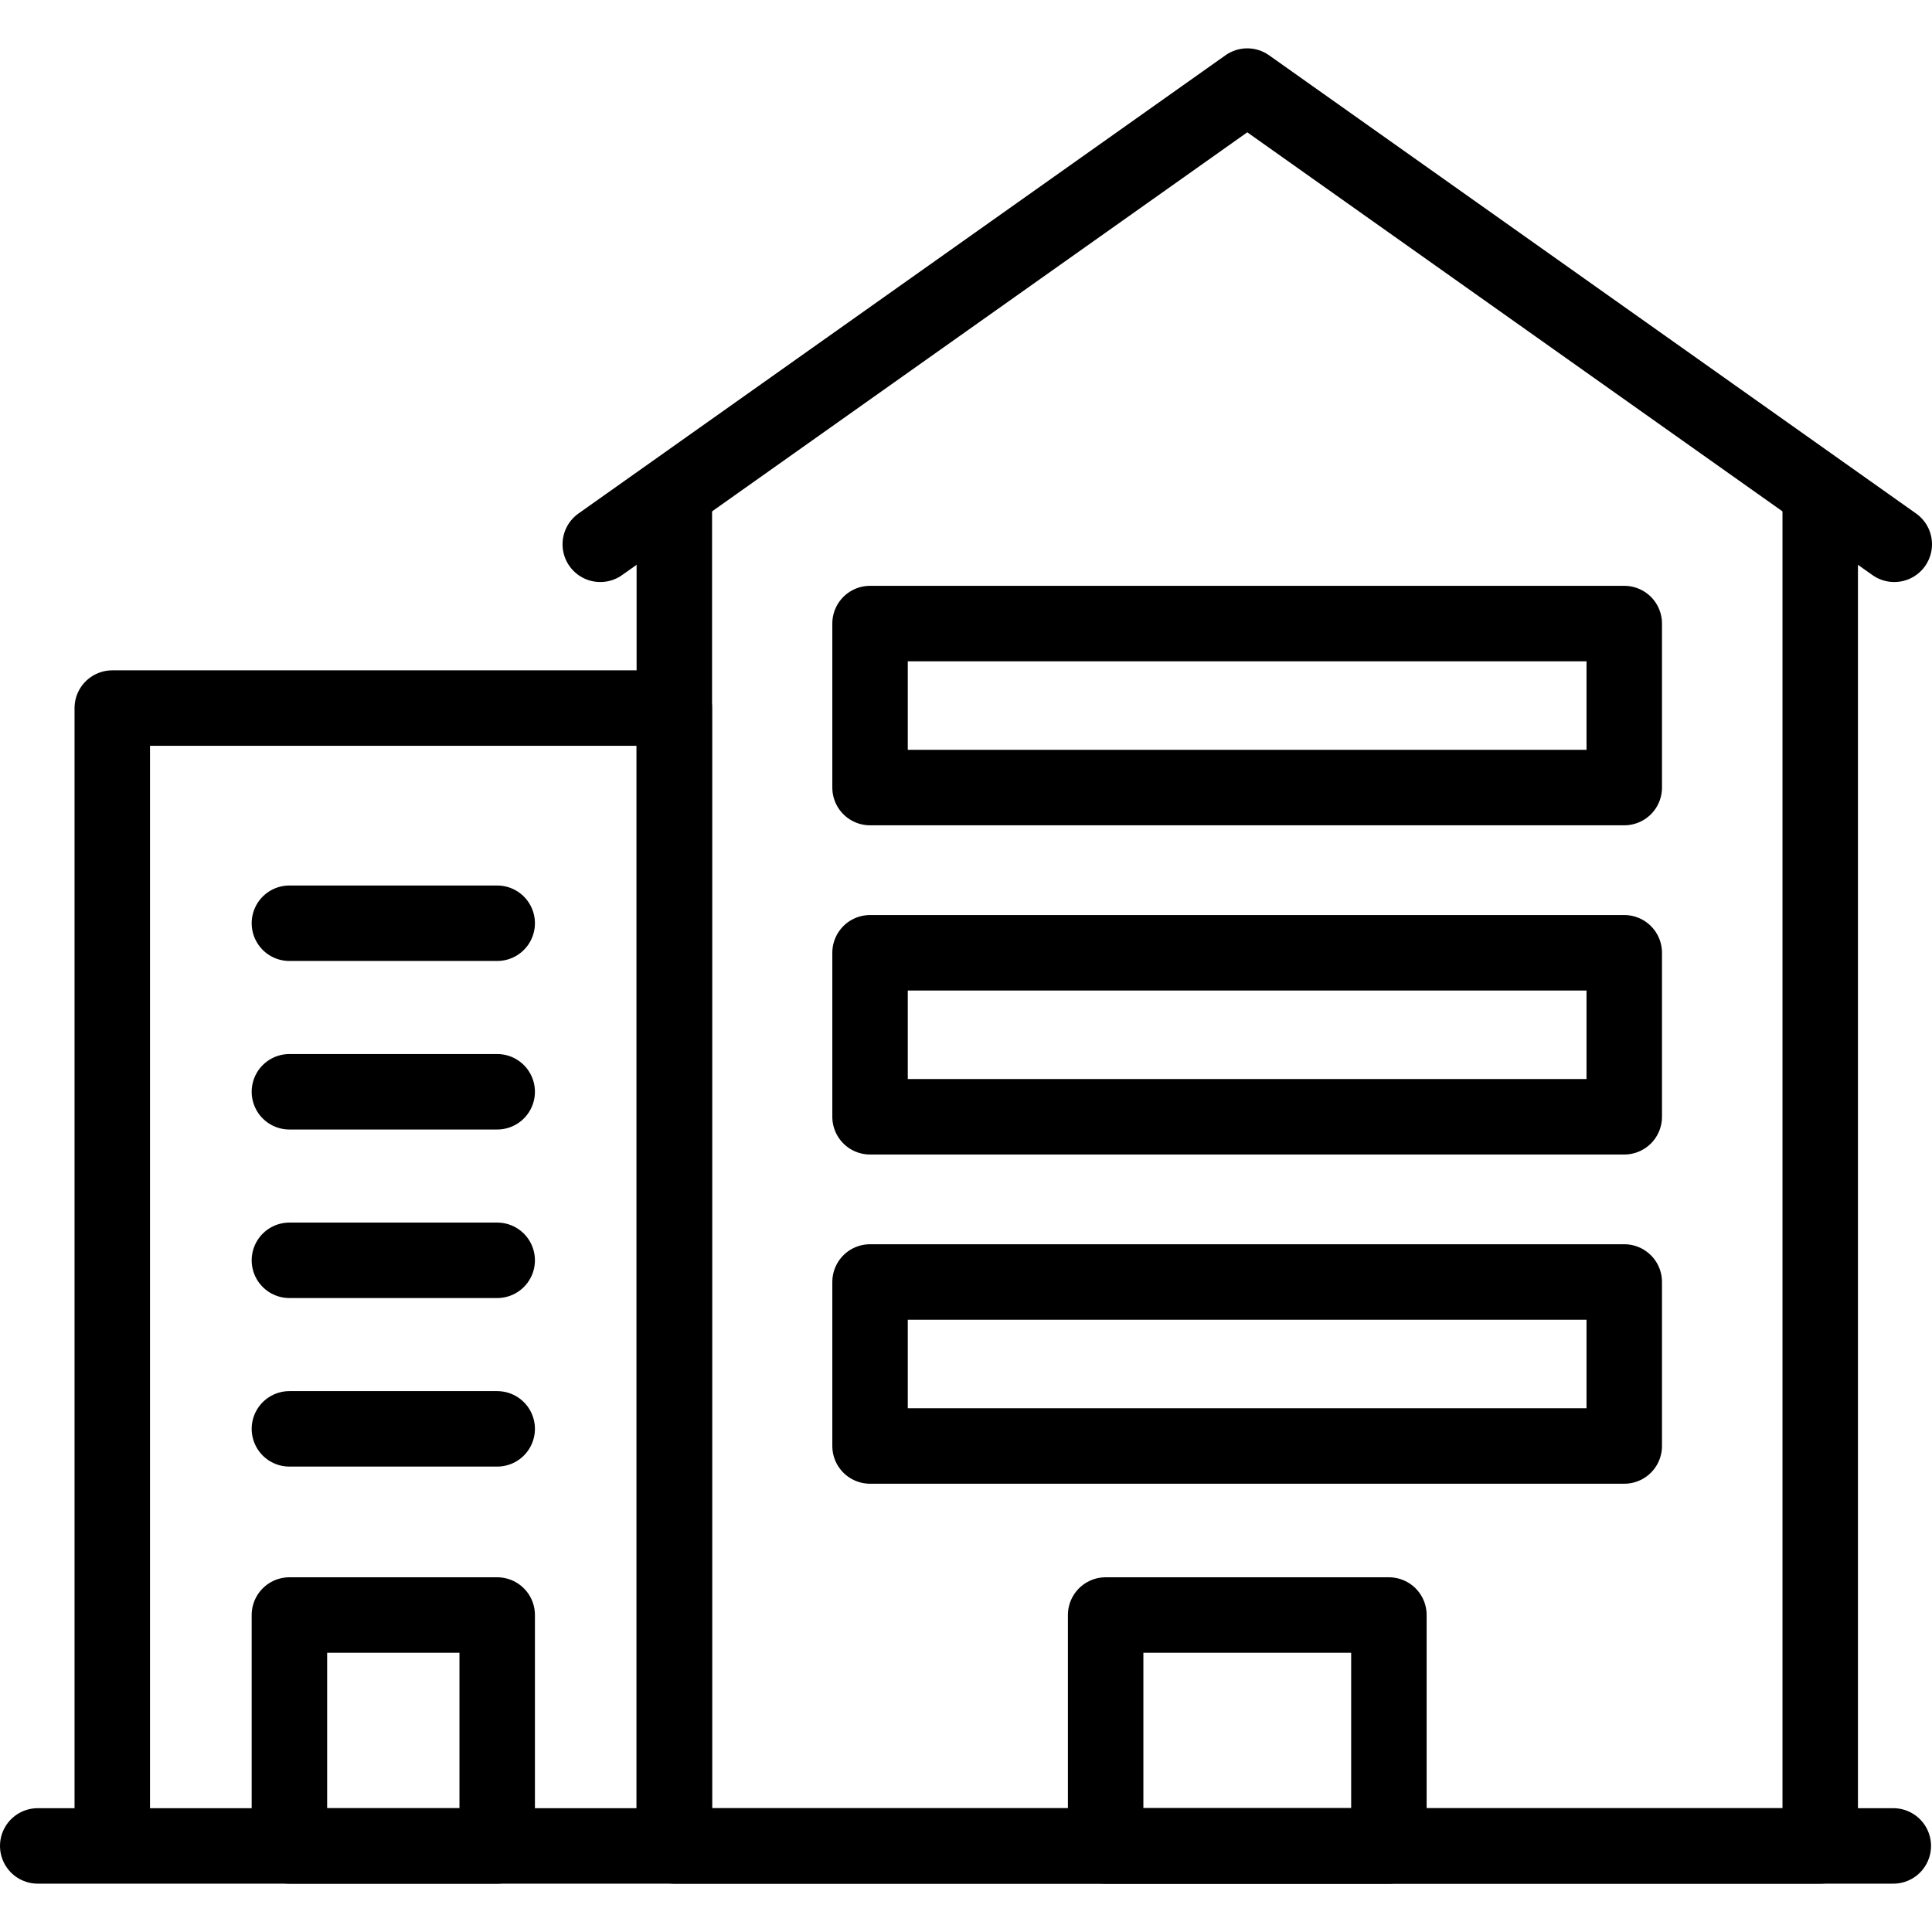 <svg xmlns="http://www.w3.org/2000/svg" version="1.1" xmlns:xlink="http://www.w3.org/1999/xlink" width="512" height="512" x="0" y="0" viewBox="0 0 512 512" style="enable-background:new 0 0 512 512" xml:space="preserve" class="">
    <g>
        <path d="M293.008 427.997h75.064v61.191h-75.064zM76.697 427.997h55.064v61.191H76.697z" style="stroke-width:20;stroke-linecap:round;stroke-linejoin:round;stroke-miterlimit:10;" fill="none" stroke="#000000" stroke-width="20" stroke-linecap="round" stroke-linejoin="round" stroke-miterlimit="10" data-original="#000000" class=""></path>
        <path d="M482.376 132.351v356.837H178.705V132.351" style="stroke-width:20;stroke-linecap:round;stroke-linejoin:round;stroke-miterlimit:10;" fill="none" stroke="#000000" stroke-width="20" stroke-linecap="round" stroke-linejoin="round" stroke-miterlimit="10" data-original="#000000" class=""></path>
        <path d="M159.08 144.244 330.54 22.812 502 144.244M29.754 187.649h148.951v301.539H29.754zM10 489.188h491.743M230.572 339.738h199.872v43.464H230.572zM230.572 252.494h199.872v43.464H230.572zM230.572 165.25h199.872v43.464H230.572zM76.697 378.66h55.064M76.697 333.995h55.064M76.697 244.667h55.064M76.697 289.331h55.064" style="stroke-width:20;stroke-linecap:round;stroke-linejoin:round;stroke-miterlimit:10;" fill="none" stroke="#000000" stroke-width="20" stroke-linecap="round" stroke-linejoin="round" stroke-miterlimit="10" data-original="#000000" class=""></path>
    </g>
</svg>
